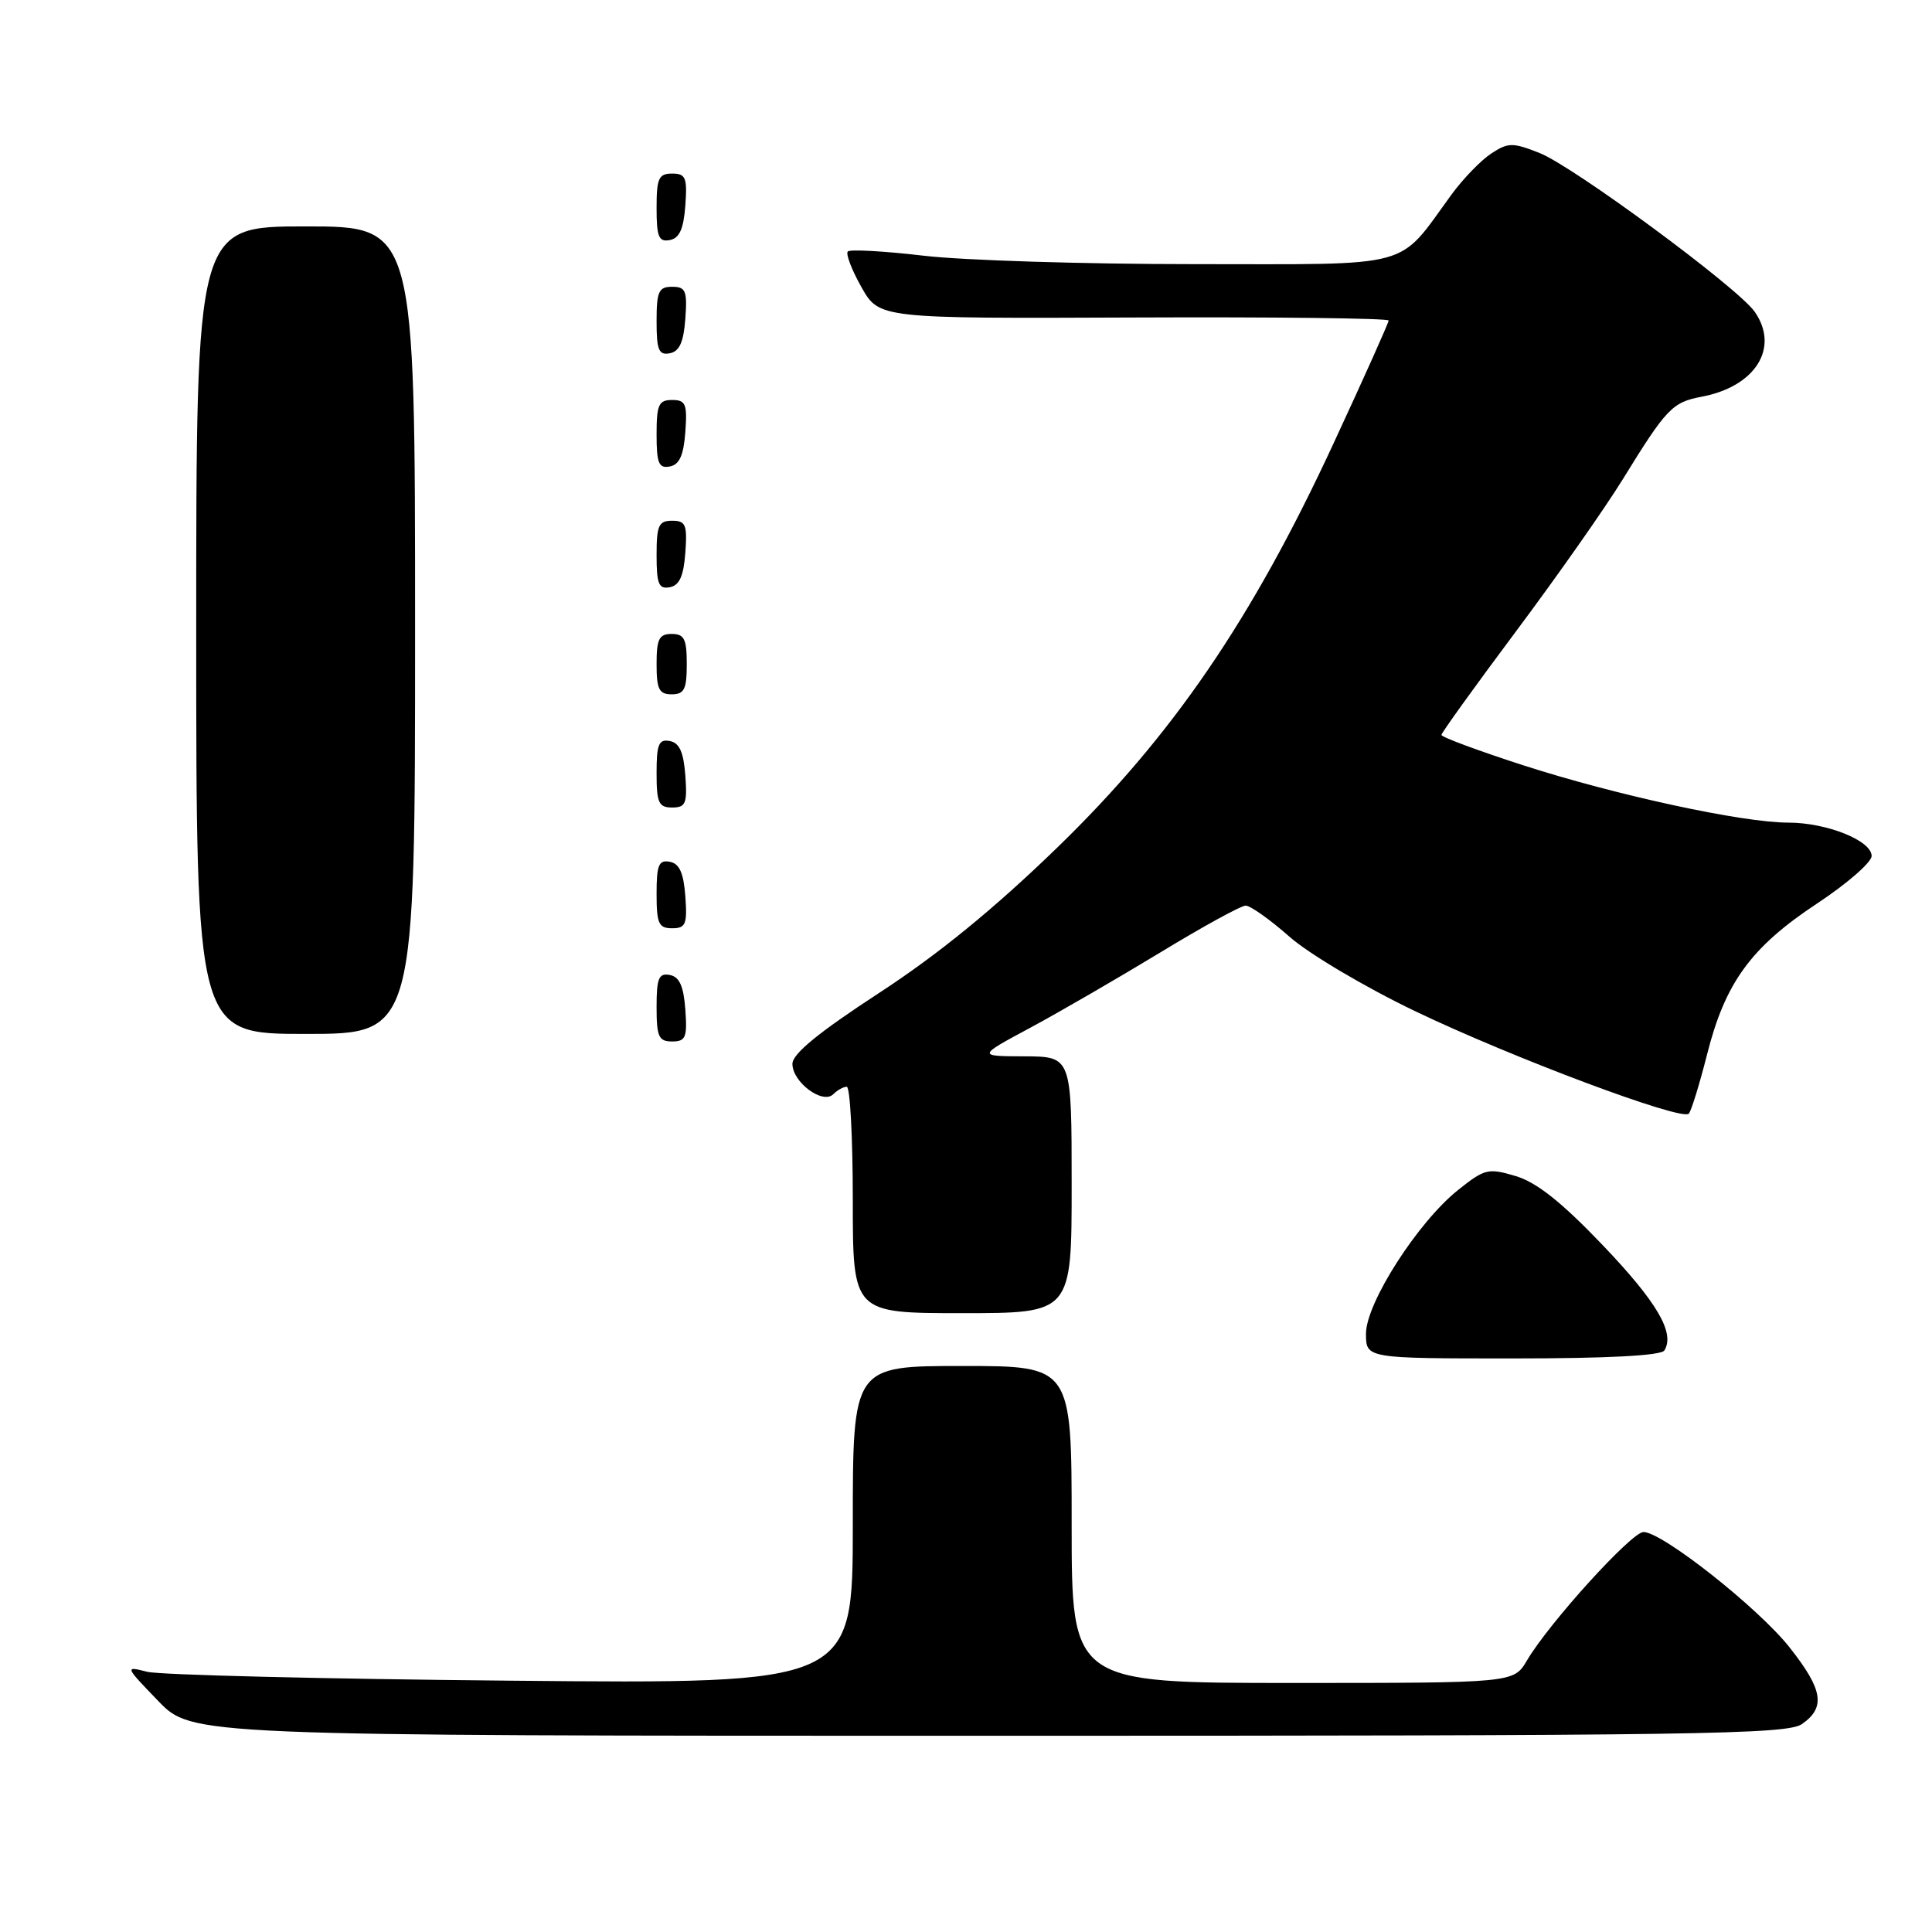 <?xml version="1.0" encoding="UTF-8" standalone="no"?>
<!DOCTYPE svg PUBLIC "-//W3C//DTD SVG 1.1//EN" "http://www.w3.org/Graphics/SVG/1.1/DTD/svg11.dtd" >
<svg xmlns="http://www.w3.org/2000/svg" xmlns:xlink="http://www.w3.org/1999/xlink" version="1.1" viewBox="0 0 256 256">
 <g >
 <path fill="currentColor"
d=" M 238.78 228.44 C 241.94 226.23 241.55 223.88 237.12 218.28 C 233.01 213.07 220.26 203.00 217.77 203.00 C 216.20 203.00 205.27 215.03 202.33 220.02 C 200.57 223.00 200.57 223.00 171.28 223.00 C 142.00 223.00 142.00 223.00 142.00 202.00 C 142.00 181.00 142.00 181.00 127.50 181.00 C 113.00 181.00 113.00 181.00 113.00 202.06 C 113.00 223.13 113.00 223.13 67.75 222.70 C 42.86 222.47 21.15 221.94 19.50 221.52 C 16.52 220.76 16.52 220.78 20.96 225.38 C 25.42 230.00 25.42 230.00 130.99 230.00 C 224.92 230.00 236.80 229.83 238.78 228.44 Z  M 220.54 178.94 C 221.97 176.62 219.58 172.54 212.34 164.96 C 206.94 159.31 203.61 156.66 200.85 155.84 C 197.21 154.75 196.74 154.86 193.24 157.65 C 187.90 161.89 181.00 172.65 181.00 176.72 C 181.00 180.00 181.00 180.00 200.44 180.00 C 213.02 180.00 220.11 179.63 220.54 178.94 Z  M 142.00 157.00 C 142.00 140.00 142.00 140.00 135.75 139.97 C 129.50 139.95 129.50 139.95 136.50 136.19 C 140.35 134.12 148.10 129.63 153.72 126.22 C 159.34 122.80 164.44 120.00 165.06 120.00 C 165.68 120.00 168.29 121.85 170.85 124.11 C 173.41 126.38 180.89 130.81 187.50 133.98 C 200.37 140.15 222.79 148.55 223.77 147.57 C 224.09 147.24 225.18 143.72 226.19 139.74 C 228.59 130.21 232.01 125.51 240.77 119.72 C 244.75 117.09 248.00 114.26 248.00 113.42 C 248.00 111.38 242.04 109.00 236.94 109.00 C 230.87 109.00 214.11 105.37 201.79 101.39 C 195.86 99.47 191.00 97.67 191.00 97.38 C 191.00 97.10 195.44 90.94 200.86 83.68 C 206.28 76.43 212.66 67.35 215.03 63.50 C 220.81 54.12 221.59 53.30 225.46 52.57 C 232.62 51.23 235.84 46.07 232.50 41.30 C 230.25 38.10 208.46 22.02 203.97 20.26 C 200.43 18.87 199.84 18.87 197.60 20.34 C 196.24 21.23 193.89 23.66 192.37 25.73 C 185.03 35.76 187.84 35.00 158.23 35.00 C 143.72 35.00 127.58 34.50 122.37 33.88 C 117.16 33.27 112.65 33.02 112.34 33.32 C 112.04 33.63 112.85 35.75 114.14 38.04 C 116.50 42.21 116.50 42.21 150.25 42.07 C 168.81 41.99 184.00 42.17 184.00 42.47 C 184.00 42.77 180.70 50.14 176.66 58.84 C 165.87 82.13 155.33 97.53 140.08 112.32 C 131.70 120.44 124.31 126.47 116.44 131.60 C 108.44 136.82 105.00 139.64 105.00 140.97 C 105.00 143.40 109.02 146.38 110.41 144.99 C 110.95 144.45 111.76 144.00 112.20 144.00 C 112.64 144.00 113.00 150.75 113.00 159.00 C 113.00 174.00 113.00 174.00 127.50 174.00 C 142.00 174.00 142.00 174.00 142.00 157.00 Z  M 90.81 133.76 C 90.58 130.66 90.03 129.43 88.75 129.19 C 87.29 128.91 87.00 129.61 87.00 133.43 C 87.00 137.38 87.28 138.00 89.06 138.00 C 90.86 138.00 91.08 137.47 90.81 133.76 Z  M 55.00 83.50 C 55.00 30.00 55.00 30.00 40.50 30.00 C 26.00 30.00 26.00 30.00 26.00 83.50 C 26.00 137.00 26.00 137.00 40.50 137.00 C 55.00 137.00 55.00 137.00 55.00 83.50 Z  M 90.81 118.76 C 90.58 115.66 90.03 114.43 88.75 114.19 C 87.29 113.91 87.00 114.61 87.00 118.43 C 87.00 122.38 87.28 123.00 89.06 123.00 C 90.86 123.00 91.08 122.47 90.81 118.76 Z  M 90.81 102.76 C 90.58 99.66 90.03 98.43 88.75 98.19 C 87.29 97.91 87.00 98.61 87.00 102.43 C 87.00 106.38 87.28 107.00 89.06 107.00 C 90.86 107.00 91.08 106.47 90.81 102.76 Z  M 91.00 88.00 C 91.00 84.67 90.67 84.00 89.00 84.00 C 87.33 84.00 87.00 84.67 87.00 88.00 C 87.00 91.33 87.33 92.00 89.00 92.00 C 90.67 92.00 91.00 91.33 91.00 88.00 Z  M 90.81 73.24 C 91.08 69.53 90.86 69.00 89.06 69.00 C 87.28 69.00 87.00 69.62 87.00 73.57 C 87.00 77.39 87.29 78.09 88.75 77.81 C 90.03 77.57 90.58 76.34 90.81 73.24 Z  M 90.81 57.24 C 91.08 53.53 90.86 53.00 89.06 53.00 C 87.28 53.00 87.00 53.62 87.00 57.57 C 87.00 61.39 87.29 62.09 88.75 61.81 C 90.03 61.57 90.58 60.34 90.81 57.24 Z  M 90.81 42.24 C 91.08 38.53 90.86 38.00 89.06 38.00 C 87.28 38.00 87.00 38.62 87.00 42.57 C 87.00 46.39 87.29 47.09 88.75 46.81 C 90.03 46.57 90.58 45.34 90.81 42.24 Z  M 90.81 27.24 C 91.08 23.53 90.86 23.00 89.06 23.00 C 87.28 23.00 87.00 23.62 87.00 27.57 C 87.00 31.39 87.29 32.09 88.75 31.81 C 90.03 31.57 90.58 30.34 90.81 27.24 Z "/>
</g>
</svg>
